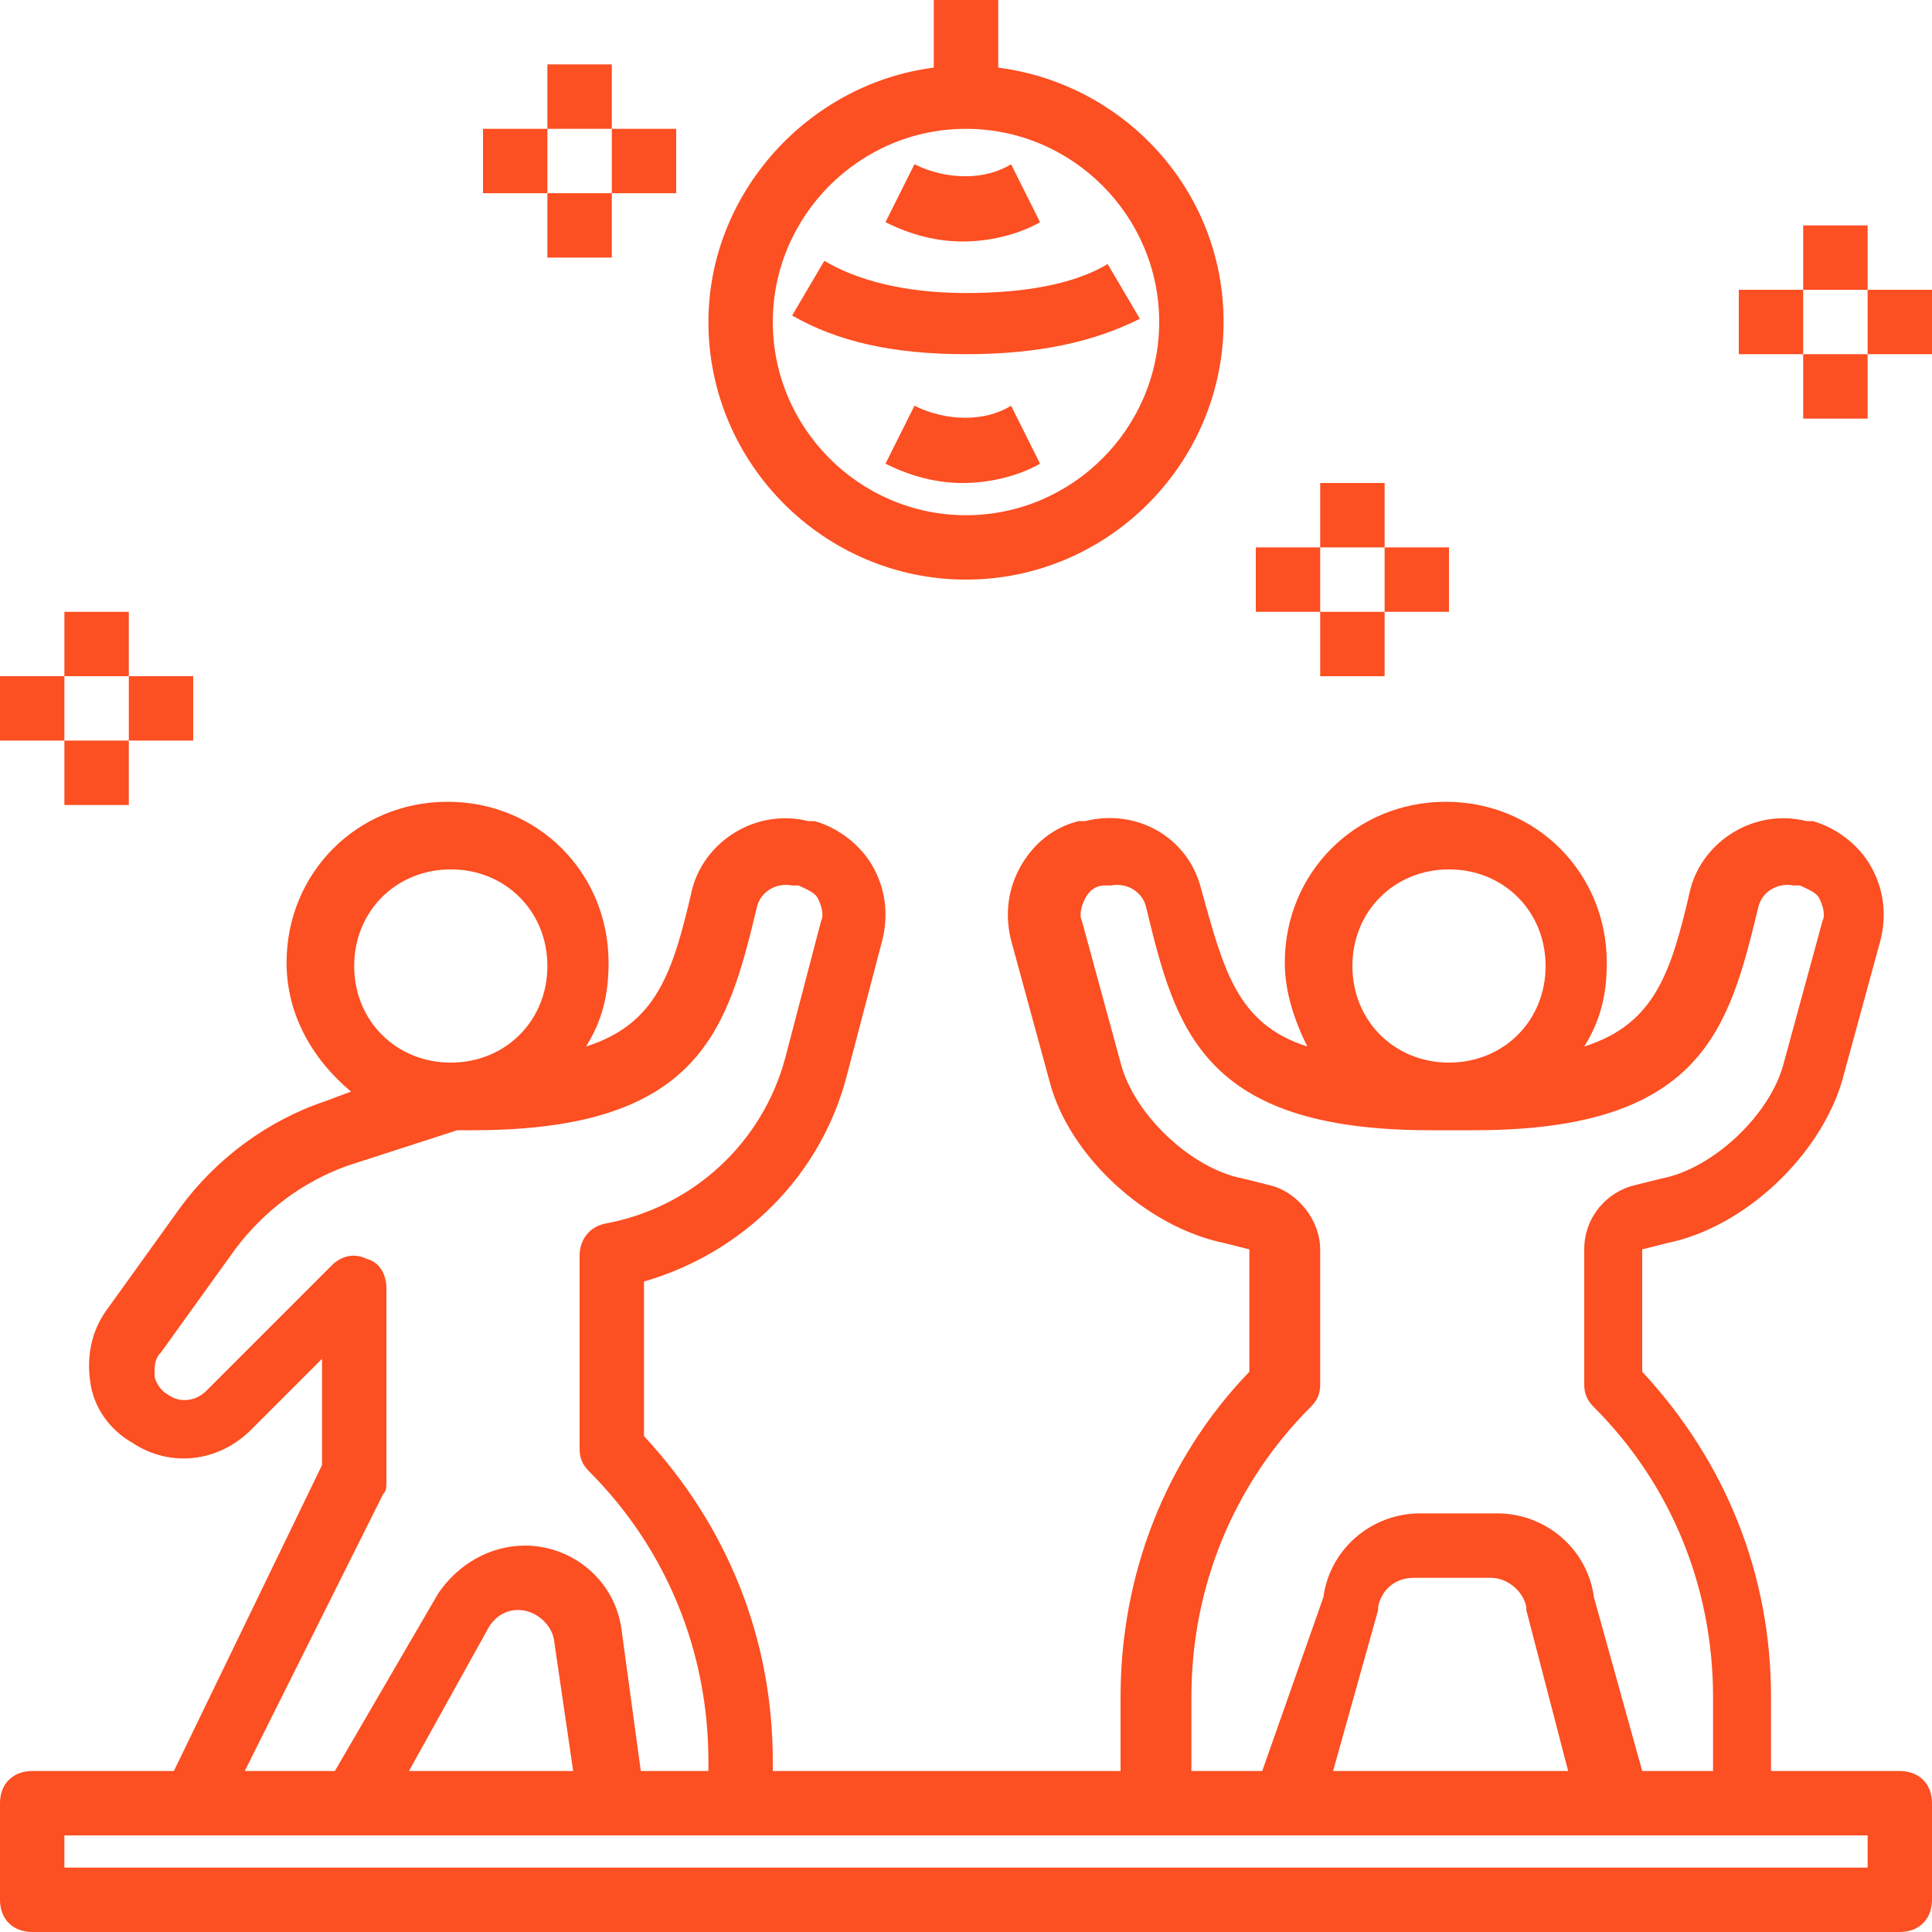 <svg width="43" height="43" viewBox="0 0 43 43" fill="none" xmlns="http://www.w3.org/2000/svg">
<path d="M42.283 39.417H39.417V37.768C39.417 35.045 38.413 32.537 36.55 30.53V27.807L37.123 27.663C38.843 27.305 40.492 25.728 40.993 24.08L41.853 20.927C41.997 20.353 41.925 19.78 41.638 19.278C41.352 18.777 40.85 18.418 40.348 18.275H40.205C39.058 17.988 37.912 18.705 37.625 19.78C37.195 21.643 36.837 22.79 35.26 23.292C35.618 22.718 35.762 22.145 35.762 21.428C35.762 19.422 34.185 17.845 32.178 17.845C30.172 17.845 28.595 19.422 28.595 21.428C28.595 22.073 28.81 22.718 29.097 23.292C27.52 22.79 27.233 21.572 26.732 19.78C26.445 18.633 25.298 17.988 24.152 18.275H24.008C23.435 18.418 23.005 18.777 22.718 19.278C22.432 19.78 22.36 20.353 22.503 20.927L23.363 24.08C23.793 25.728 25.513 27.305 27.233 27.663L27.807 27.807V30.53C25.943 32.465 24.94 35.045 24.94 37.768V39.417H17.2V39.202C17.2 36.478 16.197 33.97 14.333 31.963V28.523C16.555 27.878 18.275 26.158 18.848 23.937L19.637 20.927C19.78 20.353 19.708 19.78 19.422 19.278C19.135 18.777 18.633 18.418 18.132 18.275H17.988C16.842 17.988 15.695 18.705 15.408 19.78C14.978 21.643 14.62 22.79 13.043 23.292C13.402 22.718 13.545 22.145 13.545 21.428C13.545 19.422 11.968 17.845 9.962 17.845C7.955 17.845 6.378 19.422 6.378 21.428C6.378 22.575 6.952 23.578 7.812 24.295L7.238 24.51C5.948 24.94 4.802 25.8 4.013 26.875L2.365 29.168C2.007 29.67 1.935 30.243 2.007 30.745C2.078 31.318 2.437 31.82 2.938 32.107C3.798 32.68 4.873 32.537 5.59 31.82L7.167 30.243V32.608L3.87 39.417H0.717C0.287 39.417 0 39.703 0 40.133V42.283C0 42.713 0.287 43 0.717 43H42.283C42.713 43 43 42.713 43 42.283V40.133C43 39.703 42.713 39.417 42.283 39.417ZM32.25 19.35C33.468 19.35 34.4 20.282 34.4 21.5C34.4 22.718 33.468 23.65 32.25 23.65C31.032 23.65 30.1 22.718 30.1 21.5C30.1 20.282 31.032 19.35 32.25 19.35ZM26.517 37.768C26.517 35.332 27.448 33.038 29.168 31.318C29.312 31.175 29.383 31.032 29.383 30.817V27.807C29.383 27.162 28.882 26.517 28.237 26.373L27.663 26.23C26.517 26.015 25.227 24.797 24.94 23.65L24.08 20.497C24.008 20.353 24.08 20.138 24.152 19.995C24.223 19.852 24.367 19.708 24.582 19.708H24.725C25.083 19.637 25.442 19.852 25.513 20.21C26.158 22.862 26.732 25.155 31.82 25.155H32.823C37.912 25.155 38.485 22.862 39.13 20.21C39.202 19.852 39.56 19.637 39.918 19.708H40.062C40.205 19.78 40.42 19.852 40.492 19.995C40.563 20.138 40.635 20.353 40.563 20.497L39.703 23.65C39.417 24.797 38.127 26.015 36.98 26.23L36.407 26.373C35.762 26.517 35.26 27.09 35.26 27.807V30.817C35.26 31.032 35.332 31.175 35.475 31.318C37.195 33.038 38.127 35.332 38.127 37.768V39.417H36.55L35.475 35.547C35.332 34.472 34.4 33.683 33.325 33.683H31.605C30.53 33.683 29.598 34.472 29.455 35.547L28.093 39.417H26.517V37.768ZM34.902 39.417H29.67L30.673 35.833V35.762C30.745 35.403 31.032 35.117 31.462 35.117H33.182C33.54 35.117 33.898 35.403 33.97 35.762V35.833L34.902 39.417ZM10.033 19.35C11.252 19.35 12.183 20.282 12.183 21.5C12.183 22.718 11.252 23.65 10.033 23.65C8.815 23.65 7.883 22.718 7.883 21.5C7.883 20.282 8.815 19.35 10.033 19.35ZM8.528 33.253C8.6 33.182 8.6 33.11 8.6 32.967V28.667C8.6 28.38 8.457 28.093 8.17 28.022C7.883 27.878 7.597 27.95 7.382 28.165L4.587 30.96C4.372 31.175 4.013 31.247 3.727 31.032C3.583 30.96 3.44 30.745 3.44 30.602C3.44 30.387 3.44 30.243 3.583 30.1L5.232 27.807C5.877 26.947 6.737 26.302 7.74 25.943L10.177 25.155H10.535C15.623 25.155 16.197 22.862 16.842 20.21C16.913 19.852 17.272 19.637 17.63 19.708H17.773C17.917 19.78 18.132 19.852 18.203 19.995C18.275 20.138 18.347 20.353 18.275 20.497L17.487 23.507C16.985 25.442 15.408 26.875 13.473 27.233C13.115 27.305 12.9 27.592 12.9 27.95V32.25C12.9 32.465 12.972 32.608 13.115 32.752C14.835 34.472 15.767 36.765 15.767 39.202V39.417H14.262L13.832 36.263C13.688 35.188 12.757 34.4 11.682 34.4C10.893 34.4 10.177 34.83 9.747 35.475L7.453 39.417H5.447L8.528 33.253ZM12.757 39.417H9.102L10.893 36.192C11.037 35.977 11.252 35.833 11.538 35.833C11.897 35.833 12.255 36.12 12.327 36.478L12.757 39.417ZM41.567 41.567H1.433V40.85H41.567V41.567Z" fill="#FC4F22"/>
<path d="M20.783 0V1.505C17.988 1.863 15.767 4.3 15.767 7.167C15.767 10.32 18.347 12.9 21.5 12.9C24.653 12.9 27.233 10.32 27.233 7.167C27.233 4.228 25.012 1.863 22.217 1.505V0H20.783ZM25.8 7.167C25.8 9.532 23.865 11.467 21.5 11.467C19.135 11.467 17.2 9.532 17.2 7.167C17.2 4.802 19.135 2.867 21.5 2.867C23.865 2.867 25.8 4.802 25.8 7.167Z" fill="#FC4F22"/>
<path d="M30.817 10.75H29.383V12.183H30.817V10.75Z" fill="#FC4F22"/>
<path d="M29.383 12.183H27.95V13.617H29.383V12.183Z" fill="#FC4F22"/>
<path d="M32.25 12.183H30.817V13.617H32.25V12.183Z" fill="#FC4F22"/>
<path d="M30.817 13.617H29.383V15.05H30.817V13.617Z" fill="#FC4F22"/>
<path d="M18.347 5.805L17.63 7.023C18.633 7.597 19.852 7.883 21.5 7.883C23.148 7.883 24.367 7.597 25.37 7.095L24.653 5.877C23.937 6.307 22.862 6.522 21.5 6.522C20.138 6.522 19.063 6.235 18.347 5.805Z" fill="#FC4F22"/>
<path d="M20.353 3.655L19.708 4.945C20.282 5.232 20.855 5.375 21.428 5.375C22.002 5.375 22.647 5.232 23.148 4.945L22.503 3.655C21.93 4.013 21.07 4.013 20.353 3.655Z" fill="#FC4F22"/>
<path d="M20.353 9.03L19.708 10.32C20.282 10.607 20.855 10.75 21.428 10.75C22.002 10.75 22.647 10.607 23.148 10.32L22.503 9.03C21.93 9.388 21.07 9.388 20.353 9.03Z" fill="#FC4F22"/>
<path d="M13.617 1.433H12.183V2.867H13.617V1.433Z" fill="#FC4F22"/>
<path d="M12.183 2.867H10.75V4.3H12.183V2.867Z" fill="#FC4F22"/>
<path d="M15.05 2.867H13.617V4.3H15.05V2.867Z" fill="#FC4F22"/>
<path d="M13.617 4.3H12.183V5.733H13.617V4.3Z" fill="#FC4F22"/>
<path d="M41.567 5.017H40.133V6.45H41.567V5.017Z" fill="#FC4F22"/>
<path d="M40.133 6.45H38.7V7.883H40.133V6.45Z" fill="#FC4F22"/>
<path d="M43 6.45H41.567V7.883H43V6.45Z" fill="#FC4F22"/>
<path d="M41.567 7.883H40.133V9.317H41.567V7.883Z" fill="#FC4F22"/>
<path d="M2.867 13.617H1.433V15.05H2.867V13.617Z" fill="#FC4F22"/>
<path d="M1.433 15.05H0V16.483H1.433V15.05Z" fill="#FC4F22"/>
<path d="M4.3 15.05H2.867V16.483H4.3V15.05Z" fill="#FC4F22"/>
<path d="M2.867 16.483H1.433V17.917H2.867V16.483Z" fill="#FC4F22"/>
</svg>
